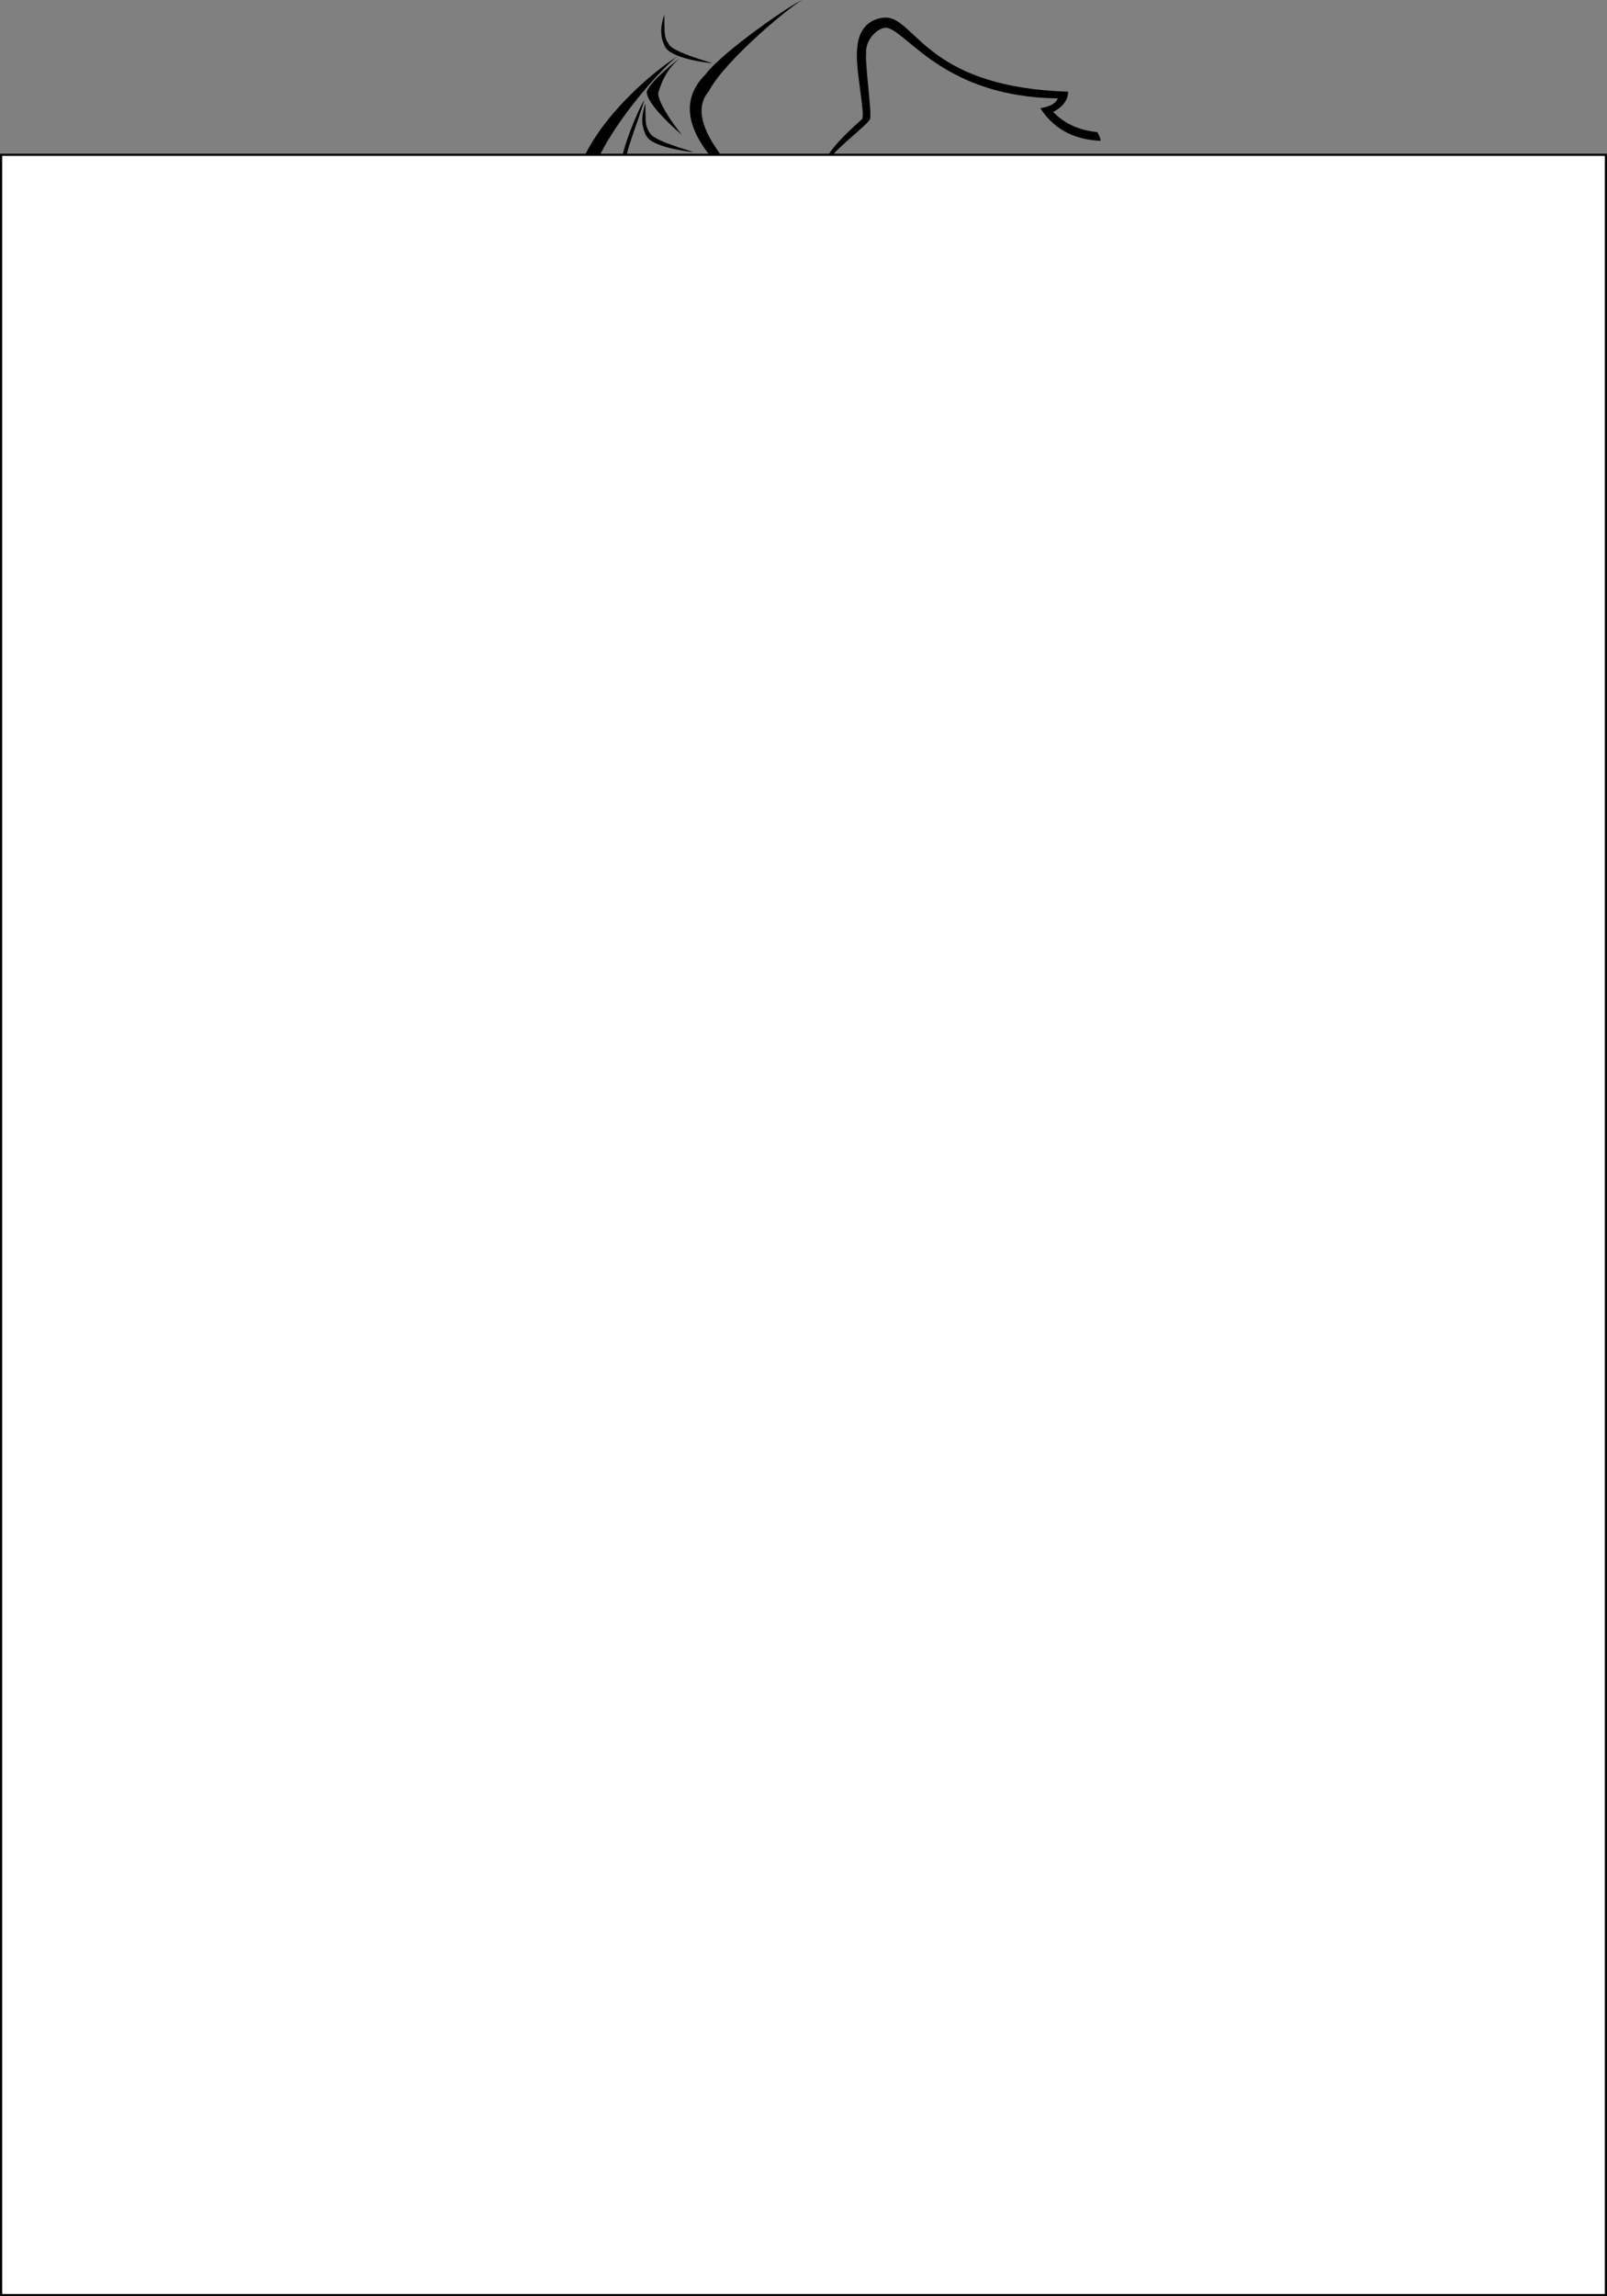 <?xml version="1.0" encoding="iso-8859-1"?>
<!-- Generator: Adobe Illustrator 12.0.0, SVG Export Plug-In . SVG Version: 6.00 Build 51448)  -->
<!DOCTYPE svg PUBLIC "-//W3C//DTD SVG 1.1//EN" "http://www.w3.org/Graphics/SVG/1.1/DTD/svg11.dtd">
<svg  version="1.1" id="f:12" xmlns="http://www.w3.org/2000/svg" xmlns:xlink="http://www.w3.org/1999/xlink" width="736" height="1051.382" viewBox="0 0 736 1051.382"
	 style="overflow:visible;enable-background:new 0 0 736 1051.382;" xml:space="preserve">
<rect x="0" y="0" width="736" height="1051.382" fill="#808080" stroke="none"/>
<g>
	<path d="M326.291,28.984c-1.1-0.6-17.48-4.845-19.868-8.538c-2.625-4.056-1.955-5.647-2.175-13.764
		c-1.518,4.642-2.387,9.637,0.437,14.85C307.508,26.745,323.473,28.702,326.291,28.984z"/>
	<g>
		<path d="M321.884,122.35c-8.76-18.95-35.698-23.824-37.872-2.201c-1.765,17.548,25.652,71.669,47.78,46.715
			c-23.455,30.876-60.289-33.638-50.187-54.651C291.439,91.762,319.081,104.772,321.884,122.35z"/>
	</g>
	<g>
		<path d="M294.025,112.793c5.429-3.969,17.13,1.53,20.925,9.906c-7.271-4.635-13.987-9.7-17.719-8.341
			c-4.632,1.686-3.278,22.887,3.208,31.855C292.826,138.658,287.645,117.457,294.025,112.793z"/>
	</g>
</g>
<g>
	<path d="M301.865,199.862c-9.331-4.057-21.489-25.71-21.68-27.729c0.601,2.515,14.21,19.001,23.005,24.278
		c8.795,5.277,26.172,5.563,30.422,12.146C327.702,203.477,311.195,203.918,301.865,199.862z"/>
</g>
<g>
	<path d="M502.414,60.479c-7.4-0.75-14.355-3.331-20.068-9.202c1.248-0.681,6.863-3.492,6.834-9.298
		c-62.073-1.924-68.963-30.665-81.769-33.78c-3.439-0.646-13.821,0.456-14.785,13.706c-1.256,8.312,3.699,29.592,2.224,32.571
		c-2.113,2.045-19.786,17.039-16.668,22.102c-0.686-5.013,19.001-18.814,20.336-22.125c0.719-3.833-2.299-24.121-1.844-30.261
		c-0.422-6.495,6.275-12.552,10.164-11.317c9.95,3.297,26.771,31.505,77.592,32.181c-0.836,2.285-3.447,3.728-7.969,4.506
		c6.994,10.714,16.945,14.433,27.531,14.918C504.488,64.501,502.885,60.526,502.414,60.479z"/>
</g>
<g>
	<path d="M301.47,42.616c1.884-6.741,5.092-12.114,10.068-16.076c-1.492,0.883-13.491,10.546-15.291,15.254
		c-0.715,5.49,14.431,18.771,16.241,20.072C311.445,60.975,301.326,47.818,301.47,42.616z"/>
</g>
<g>
	<path d="M367.621,0c-3.455,0.7-36.748,23.574-44.498,34.07c-27.843,27.576,34.2,63.901,34.924,66.684
		c-0.917-3.614-49.651-40.412-33.427-58.933C332.026,27.369,364.041,1.093,367.621,0z"/>
</g>
<g>
	<path d="M310.411,25.869c-3.177,1.067-51.778,35.677-48.129,71.386c25.902,7.206,18.966,19.956,18.362,22.735
		c1.005-2.629,8.88-20.109-12.065-23.348C264.337,71.535,305.924,27.949,310.411,25.869z"/>
</g>
<path d="M294.501,185.746c3.866,1.708,15.442-5.133,17.159-5.822c-1.909,0.61-12.79,5.653-16.015,4.636
	c-3.216-1.017-8.871-6.762-10.718-10.103C285.093,175.418,290.637,184.039,294.501,185.746z"/>
<path d="M260.438,108.297c2.673,5.428,20.918,5.67,23.347,6.143c-2.566-0.734-18.525-2.819-21.105-6.801
	c-2.57-3.977-3.693-16.267-2.805-22.241C259.229,86.819,257.77,102.87,260.438,108.297z"/>
<g>
	<path d="M253.767,138.644c-5.483-13.382,3.34-51.155,5.115-53.836c-1.845,3.663-4.16,36.314-0.409,50.733
		c3.751,14.419,32.893,19.939,30.771,31.92C288.22,155.865,259.247,152.023,253.767,138.644z"/>
</g>
<path d="M259.214,164.141c7.01,16.247,53.043,17.938,61.622,17.84c-7.472-0.785-48.959-3.498-56.928-19.003
	c-5.779-11.25-6.139-26.923-5.837-30.411C256.93,135.333,255.327,155.132,259.214,164.141z"/>
<g>
	<path d="M402.18,83.612c10.047,7.035,14.047,9.729,23.121,14.947c4.332,2.769,18.048,10.227,18.6,10.537L402.18,83.612z"/>
</g>
<g>
	<path d="M448.71,135.66c0.212-0.006,0.802-0.249,0.802-0.249c-2.864-12.509-8.67-21.138-17.585-26.52
		c-5.596-3.366-26.159-10.688-51.458-3.97l0.366,2.028c17.924-5.061,38.413-3.06,50.143,2.983c3.888,2.354,7.21,5.012,10.037,8.6
		c2.913,3.794,5.104,8.144,6.57,13.047c-0.746-2.252-1.602-4.311-2.562-6.276c-2.546-4.973-5.453-8.867-9.016-11.702
		c-11.509-9.557-36.071-11.562-55.106-6.146c-1.476,5.073-0.598,12.298,2.005,16.862c2.781,4.878,6.558,12.253,25.475,10.449
		c10.594-1.01,24.29-2.589,27.064-2.564c4.374-0.721,9.952,1.341,9.952,1.341c-0.879-1.544-3.451-2.696-5.908-3.085
		c1.287-1.721,1.815-3.891,1.682-6.505C442.77,126.342,448.01,133.366,448.71,135.66z M440.167,122.687
		c0.268,3.625-0.083,6.107-1.161,7.641c-4.706-0.863-22.457,1.3-29.907-0.018c-9.156-2.261-15.465-6.96-14.599-16.87
		c3.042-0.82,9.018-1.023,10.107-1.154c-0.258,0.985-0.319,1.983-0.388,3.081c-0.021,3.506,1.27,6.495,3.676,8.954
		c2.301,2.553,5.276,3.746,8.72,3.767c3.441,0.021,6.271-1.2,8.687-3.65c2.414-2.45,3.685-5.475,3.704-8.98
		c-0.055-0.705-0.115-1.31-0.084-1.809C432.305,114.688,439.433,121.838,440.167,122.687z M415.212,119.375
		c-0.465-0.431-0.722-1.048-0.685-1.647c-0.061-0.605,0.172-1.191,0.693-1.659c0.423-0.474,0.926-0.642,1.513-0.604
		c0.692-0.056,1.268,0.181,1.733,0.612c0.36,0.524,0.624,1.042,0.587,1.641c-0.043,0.698-0.173,1.191-0.595,1.665
		c-0.521,0.468-1.128,0.729-1.716,0.691C416.154,120.037,415.579,119.8,415.212,119.375z"/>
</g>
<g>
	<path d="M456.429,108.564l-52.455-32.652l-27.362,5.607l25.701,1.405c26.305,16.188,40.146,24.671,41.721,25.484
		C448.424,110.919,455.137,108.926,456.429,108.564z"/>
</g>
<g>
	<path d="M485.289,121.719l15.048,6.112c-0.024,0.068-0.049,0.137-0.072,0.206C495.916,126.777,485.448,121.761,485.289,121.719z"/>
</g>
<g>
	<path d="M476.094,138.222c2.759-3.227,2.587-5.579,5.376-6.971c-2.352,1.989-4.389,6.375-6.181,9.572
		C475.997,139.444,475.034,139.514,476.094,138.222z"/>
	<path d="M482.349,128.95c3.339-1.331,10.411,0.297,16.716,2.669c-0.187,0.583-0.369,1.165-0.549,1.748
		c-6.516-3.083-12.549-4.021-15.54-3.021c-0.517,0.173-1.018,0.492-1.506,0.905c-2.789,1.392-2.617,3.744-5.376,6.971
		c-1.06,1.292-0.097,1.222-0.805,2.601c-0.063,0.116-0.128,0.233-0.191,0.345c0.063-0.112,0.128-0.229,0.191-0.345
		c1.792-3.197,3.829-7.583,6.181-9.572c0.214-0.107,0.44-0.209,0.692-0.305c3.23-1.225,13.238,0.837,16.101,2.912
		c-0.563,3.175-2.063,6.401-2.272,7.455c-0.27-0.141-1.378-0.341-1.429-0.102c-0.394,0.216-0.881,0.712-0.943,0.983
		c-0.074,0.321-0.157,0.963,0.138,1.395c-0.062,0.239,1.041,0.884,1.485,0.927c-0.241,1.816-0.791,3.217-1.239,5.104
		c-1.473,0.184-8.477-2.231-9.72-5.5c-1.013-2.666-1.017-4.507-0.322-7.177c0.174-0.517,0.703-1.882,0.786-2.272
		c-1.543,0.468-4.902,1.598-5.421,2.534c-1.063,3.2-1.419,5.507-1.043,7.363c2.28,0.784,11.755,7.092,14.736,9.821
		c-0.18,0.864-0.973,2.688-1.15,3.563c-4.568-5.066-10.813-9.844-12.196-10.857c-2.292-1.678-3.401-2.326-4.462-2.826
		c0.854-0.118,1.489-0.433,2.577,0.043c-0.604-1.881-0.19-4.039,0.535-6.373c-1.687,1.51-3.952,4.682-4.992,6.483
		c-0.146-0.094-0.497-0.564-0.497-0.564C475.865,135.041,477.75,130.783,482.349,128.95z"/>
</g>
<g>
	<path d="M477.535,113.642l25.005,8.291c-0.708,1.78-1.372,3.549-1.996,5.311c-1.965-0.541-13.745-6.024-14.094-6.16
		C479.65,118.433,478.601,116.433,477.535,113.642z"/>
</g>
<path d="M493.388,152.192c-0.502,1.94,0.134,1.587-1.335,4.44c0.661-0.604,1.767-5.3,1.584-4.262
	c0.375-2.136,0.257-2.335,0.257-3.102C493.966,150.099,493.695,151.005,493.388,152.192z"/>
<path style="fill:none;" d="M495.56,141.173c-0.394-0.143-0.771-0.128-1.153,0.111c-0.448,0.215-0.724,0.569-0.803,0.994
	c-0.145,0.401-0.093,0.874,0.14,1.261c0.165,0.362,0.511,0.639,0.905,0.782"/>
<path d="M456.385,247.683c-8.957,2.713-23.151-0.422-30.036-1.814c6.752,2.537,20.011,6.501,30.787,3.485
	c7.441-2.083,13.242-17.116,13.847-18.458C467.521,233.285,464.438,245.243,456.385,247.683z"/>
<g>
	<path d="M372.481,933.583l-1.518-60.738l-1.65,60.938l1.514-32.899L372.481,933.583z"/>
</g>
<path d="M457.485,173.773c-0.29,0.053,0.911,1.366,1.904,0.864c7.073-3.628,17.808-3.063,14.983,3.434
	C485.955,167.618,459.716,169.108,457.485,173.773z"/>
<path style="stroke:#000000;" d="M480.87,179.483c0.963-2.329,2.842-5.205,4.587-3.904c0.703,0.304,1.554-0.49,1.348-0.522
	C485.757,172.509,481.3,175.574,480.87,179.483z"/>
<g>
	<path d="M475.22,196.715c-3.784,3.521-5.201-0.836-7.428-3.447c-4.264-0.464-29.769,4.036-34.381,6.555
		c2.2,2.3,24.577,14.689,36.725,17.515c0.34,0.845,0.847-5.65,4.52-11.018C476.522,203.591,477.197,197.28,475.22,196.715z
		 M462.862,205.04c1.202,0.82,2.12,1.23,2.815,1.355c0.096,0.031,0.096,0.031,0.159,0.158l-0.127,0.063
		c-1.676-0.029-2.878-0.533-3.892-1.606c-0.317-0.316-0.634-0.632-0.824-1.011c-0.127-0.252-0.159-0.474-0.159-0.474
		c0.063-0.19,0.158-0.159,0.127-0.064l0.158,0.158C461.438,203.936,461.912,204.409,462.862,205.04z"/>
</g>
<path style="stroke:#000000;" d="M486.992,169.795c0.23,2.132,0.085,3.931-0.296,4.65c0.571-0.592,1.182-2.518,1.076-4.611
	c-0.117-2.329-1.267-4.034-2.237-5.354C486.126,166.455,486.743,167.486,486.992,169.795z"/>
<path d="M447.393,487.615c-1.776,22.491,6.055,66.148,11.496,96.691c6.219,34.906,13.168,63.345,23.035,89.207
	c-2.04-10.721-12.973-53.589-19.998-89.82C454.614,545.99,446.53,492.576,447.393,487.615z"/>
<g>
	<path d="M372.481,933.583l-1.518-60.738l-1.65,60.938l1.514-32.899L372.481,933.583z"/>
</g>
<g>
	<path d="M516.102,528.835c24.226-23.649,26.491-28.518,39.93-46.835c-13.583,16.241-30.48,32.957-43.029,45.389
		c-18.326,18.156-27.162,31.249-50.911,48.63C476.056,568.047,491.298,553.049,516.102,528.835z"/>
</g>
<g>
	<path d="M527.612,458.501l-55.655,32.639l-12.139-29.894l10.248,35.232L527.612,458.501z"/>
</g>
<g>
	<path d="M623.993,386.468c0.151-7.38,19.848-46.831,30.237-70.672c4.204-9.646-5.09-17.892-10.478-13.802
		c9.005-7.471,9.932-32.295-6.66-25.195c7.825-18.671-12.911-25.023-20.241-12.963c-14.879-17.749-28.818,17.3-35.344,37.214
		c0.128-1.637-11.178-6.863-15.309,11.229c-2.952,12.936-5.79,28.62-6.04,37.842c-0.249,9.222-4.384,57.206-0.965,65.534
		c-0.529-10.142,3.873-47.92,5.938-65.637c1.021-8.758,3.688-26.996,6.692-37.021c1.635-5.455,2.742-10.056,12.917-5.517
		c5.539-8.142,17.015-57.73,32.8-38.538c17.436-17.3,18.477,6.322,14.571,14.214c8.458-4.817,23.152-6.921,4.125,26.087
		c6.253-4.835,14.006-5.245,14.741,3.46c-11.779,30.889-30.655,54.261-31.242,74.525c-1.014,35.006-36.298,63.44-36.298,63.44
		S623.177,426.345,623.993,386.468z"/>
</g>
<path d="M272.67,593.188c-7.98,36.033-18.484,69.895-20.807,80.558c10.546-25.593,16.688-45.135,23.825-79.864
	c6.246-30.389,7.388-37.959,6.205-60.489C282.625,538.375,280.974,555.692,272.67,593.188z"/>
<path d="M461.502,443.791c-0.708,13.181-6.293,28.3-12.215,44.351c7.57-13.056,14.908-30.877,15.516-44.433
	C465.313,432.31,462.21,430.608,461.502,443.791z"/>
<path d="M272.31,544.25c-16.647,12.138-49.115,33.417-73.521,41.125c35.407-9.784,60.203-28.362,70.694-35.107
	c14.695-9.34,60.347-45.604,64.86-51.824C332.633,500.355,287.844,532.923,272.31,544.25z"/>
<g>
	<path d="M198.788,585.375c-34.627,4.418-34.347-10.437-27.407-47.339c0.473-0.625,30.085-137.327,32.482-154.063
		c-8.977,45.605-25.408,106.324-36.779,152.696C155.713,583.041,166.123,596.52,198.788,585.375z"/>
</g>
<g>
	<path d="M457.583,437.74c9.312-3.251,35.766-2.479,59.526-8.338c12.638-3.116,13.943-14.412,6.054-17.863
		c25.24-2.804,21.113-26.507,4.099-24.593c20.676-12.568,3.861-29.102-18.104-19.291c9.346-4.633,8.052-18.224-6.431-18.198
		c-17.474,0.863-36.866,13.412-69.94,24.748c2.775-15.088-8.854-13.096-14.947-8.795c-10.155,7.169-18.574,14.992-30.123,25.284
		c-4.285,3.819-45.281,48.171-46.991,54.561c5.755-8.155,39.761-44.255,49.869-53.226c9.073-8.051,16.48-14.57,27.86-22.418
		c13.354-9.208,9.763,6,9.872,10.173c19.965-6.335,58.594-23.255,68.563-25.639c9.969-2.383,22.509,7.649,2.431,18.16
		c42.325-10.96,36.14,10.543,17.077,16.418c27.26,0.381,22.082,19.149-1.19,21.862c6.264-0.426,14.079,10.884,0.251,15.416
		c-15.283,3.833-50.568,4.903-60.159,8.436c-39.99,14.729-85.258,40.076-85.258,40.076S411.143,453.957,457.583,437.74z"/>
</g>
<path d="M229.134,508.017c0,0,7.215-22.099,10.271-36.973s10.771-45.622,10.771-45.622l18.111,29.722l7.106,26.625l-8.251-25.61
	l-15.938-19.946c0,0-3.892,16.885-7.332,33.156s-7.029,30.426-7.029,30.426l63.546-27.812L229.134,508.017z"/>
<path d="M402.378,243.743c-2.555,9-14.137,34.683-13.88,51.38c0.276,17.963,6.135,26.613,13.373,31.438
	c15.484,10.323,21.215,11.385,28.838,20.982c5.805,7.31,4.987,13.371,3.641,18.203c-0.472-6.45-3.052-12.785-5.85-16.197
	c-6.786-8.276-20.187-12.825-29.859-20.957c-9.674-8.131-14.852-17.067-13.948-34.44C385.471,279.181,399.693,248.5,402.378,243.743
	z"/>
<path d="M218.32,324.907c7.257-12.264,17.34-19.659,35.982-20.237c21.861-0.679,34.529,0.859,46.943-5.606
	c27.034-14.081,32.763-68.396,34.254-73.514c-0.855,5.89-0.963,60.725-32.624,76.384c-13.185,6.521-33.229,6.408-44.091,6.51
	c-25.007,0.236-31.936,9.923-38.231,18.619c-7.571,10.458-12.286,36.733-12.273,40.467
	C208.074,362.41,212.858,334.138,218.32,324.907z"/>
<path d="M491.984,858.334c-7.067,74.326-36.128,177.597-41.077,192.548c16.86-36.133,39.519-121.938,46.47-191.694
	c6.949-69.755-1.119-127.637-10.203-160.54C491.895,734.972,498.622,788.521,491.984,858.334z"/>
<path d="M248.176,697.321c-9.411,32.811-10.548,87.146-4.294,156.967c3.425,38.225,21.012,131.731,50.495,196.595
	c-4.382-13.693-37.123-105.448-44.914-196.196C243.234,782.125,243.094,733.594,248.176,697.321z"/>
<g style="opacity:0.15;">
	<path d="M594.928,633.037L594.928,633.037c0.611-0.576,54.783-52.287,54.545-97.851c-0.241-45.942-29.676-94.854-29.974-95.343
		c0,0,35.725,47.964,35.974,95.316C655.723,582.9,594.928,633.037,594.928,633.037z"/>
</g>
<g style="opacity:0.15;">
	<path d="M612.781,654.879c0,0,60.761-69.635,60.521-115.199c-0.24-45.942-40-124.761-40.297-125.25
		c0,0,49.049,77.872,49.297,125.224C682.554,587.395,612.781,654.879,612.781,654.879z"/>
</g>
<g style="opacity:0.15;">
	<path d="M636.377,671.734c0,0,60.036-84.537,59.797-130.101c-0.24-45.942-55.006-158.174-55.303-158.663
		c0,0,63.055,111.285,63.303,158.637C704.425,589.347,636.377,671.734,636.377,671.734z"/>
</g>
<g style="opacity:0.15;">
	<path d="M657.725,696.453c0,0,59.688-107.256,59.449-152.82c-0.24-45.942-64.77-189.388-65.066-189.876
		c0,0,72.977,132.509,73.066,189.85C725.264,600.947,657.725,696.453,657.725,696.453z"/>
</g>
<g style="opacity:0.15;">
	<path d="M303.418,592.351L303.418,592.351c0.841,0.048,75.637,3.783,108.539-27.739c33.175-31.781,48.42-86.794,48.569-87.346
		c0,0-10.229,58.925-44.423,91.683C381.63,601.977,303.418,592.351,303.418,592.351z"/>
</g>
<g style="opacity:0.15;">
	<path d="M299.851,620.335c0,0,92.337-3.813,125.239-35.335c33.176-31.784,63.021-114.865,63.171-115.417
		c0,0-22.767,89.171-56.96,121.929C396.828,624.541,299.851,620.335,299.851,620.335z"/>
</g>
<g style="opacity:0.15;">
	<path d="M303.854,649.055c0,0,102.653-14.593,135.557-46.115c33.174-31.781,76.943-148.741,77.094-149.293
		c0,0-37.379,122.322-71.572,155.081C410.459,641.754,303.854,649.055,303.854,649.055z"/>
</g>
<g style="opacity:0.15;">
	<path d="M300.603,681.554c0,0,118.9-30.477,151.804-61.997c33.174-31.783,92.877-177.303,93.028-177.855
		c0,0-45.954,144.126-87.506,183.643C416.378,664.86,300.603,681.554,300.603,681.554z"/>
</g>
<path d="M298.25,92.383c-0.904-0.867-10.391-11.459-11.728-15.648c-1.471-4.602,6.593-22.962,8.507-30.853
	c-2.681,4.083-11.828,25.675-10.469,31.445C285.92,83.099,295.604,91.374,298.25,92.383z"/>
<path d="M317.619,69.671c-1.1-0.6-17.48-4.845-19.868-8.538c-2.625-4.056-1.955-5.647-2.175-13.764
	c-1.518,4.642-2.387,9.637,0.437,14.85C298.835,67.432,314.8,69.389,317.619,69.671z"/>
<rect x="0.5" y="70.882" style="fill:#FFFFFF;stroke:#000000;" width="735" height="980"/>
</svg>
